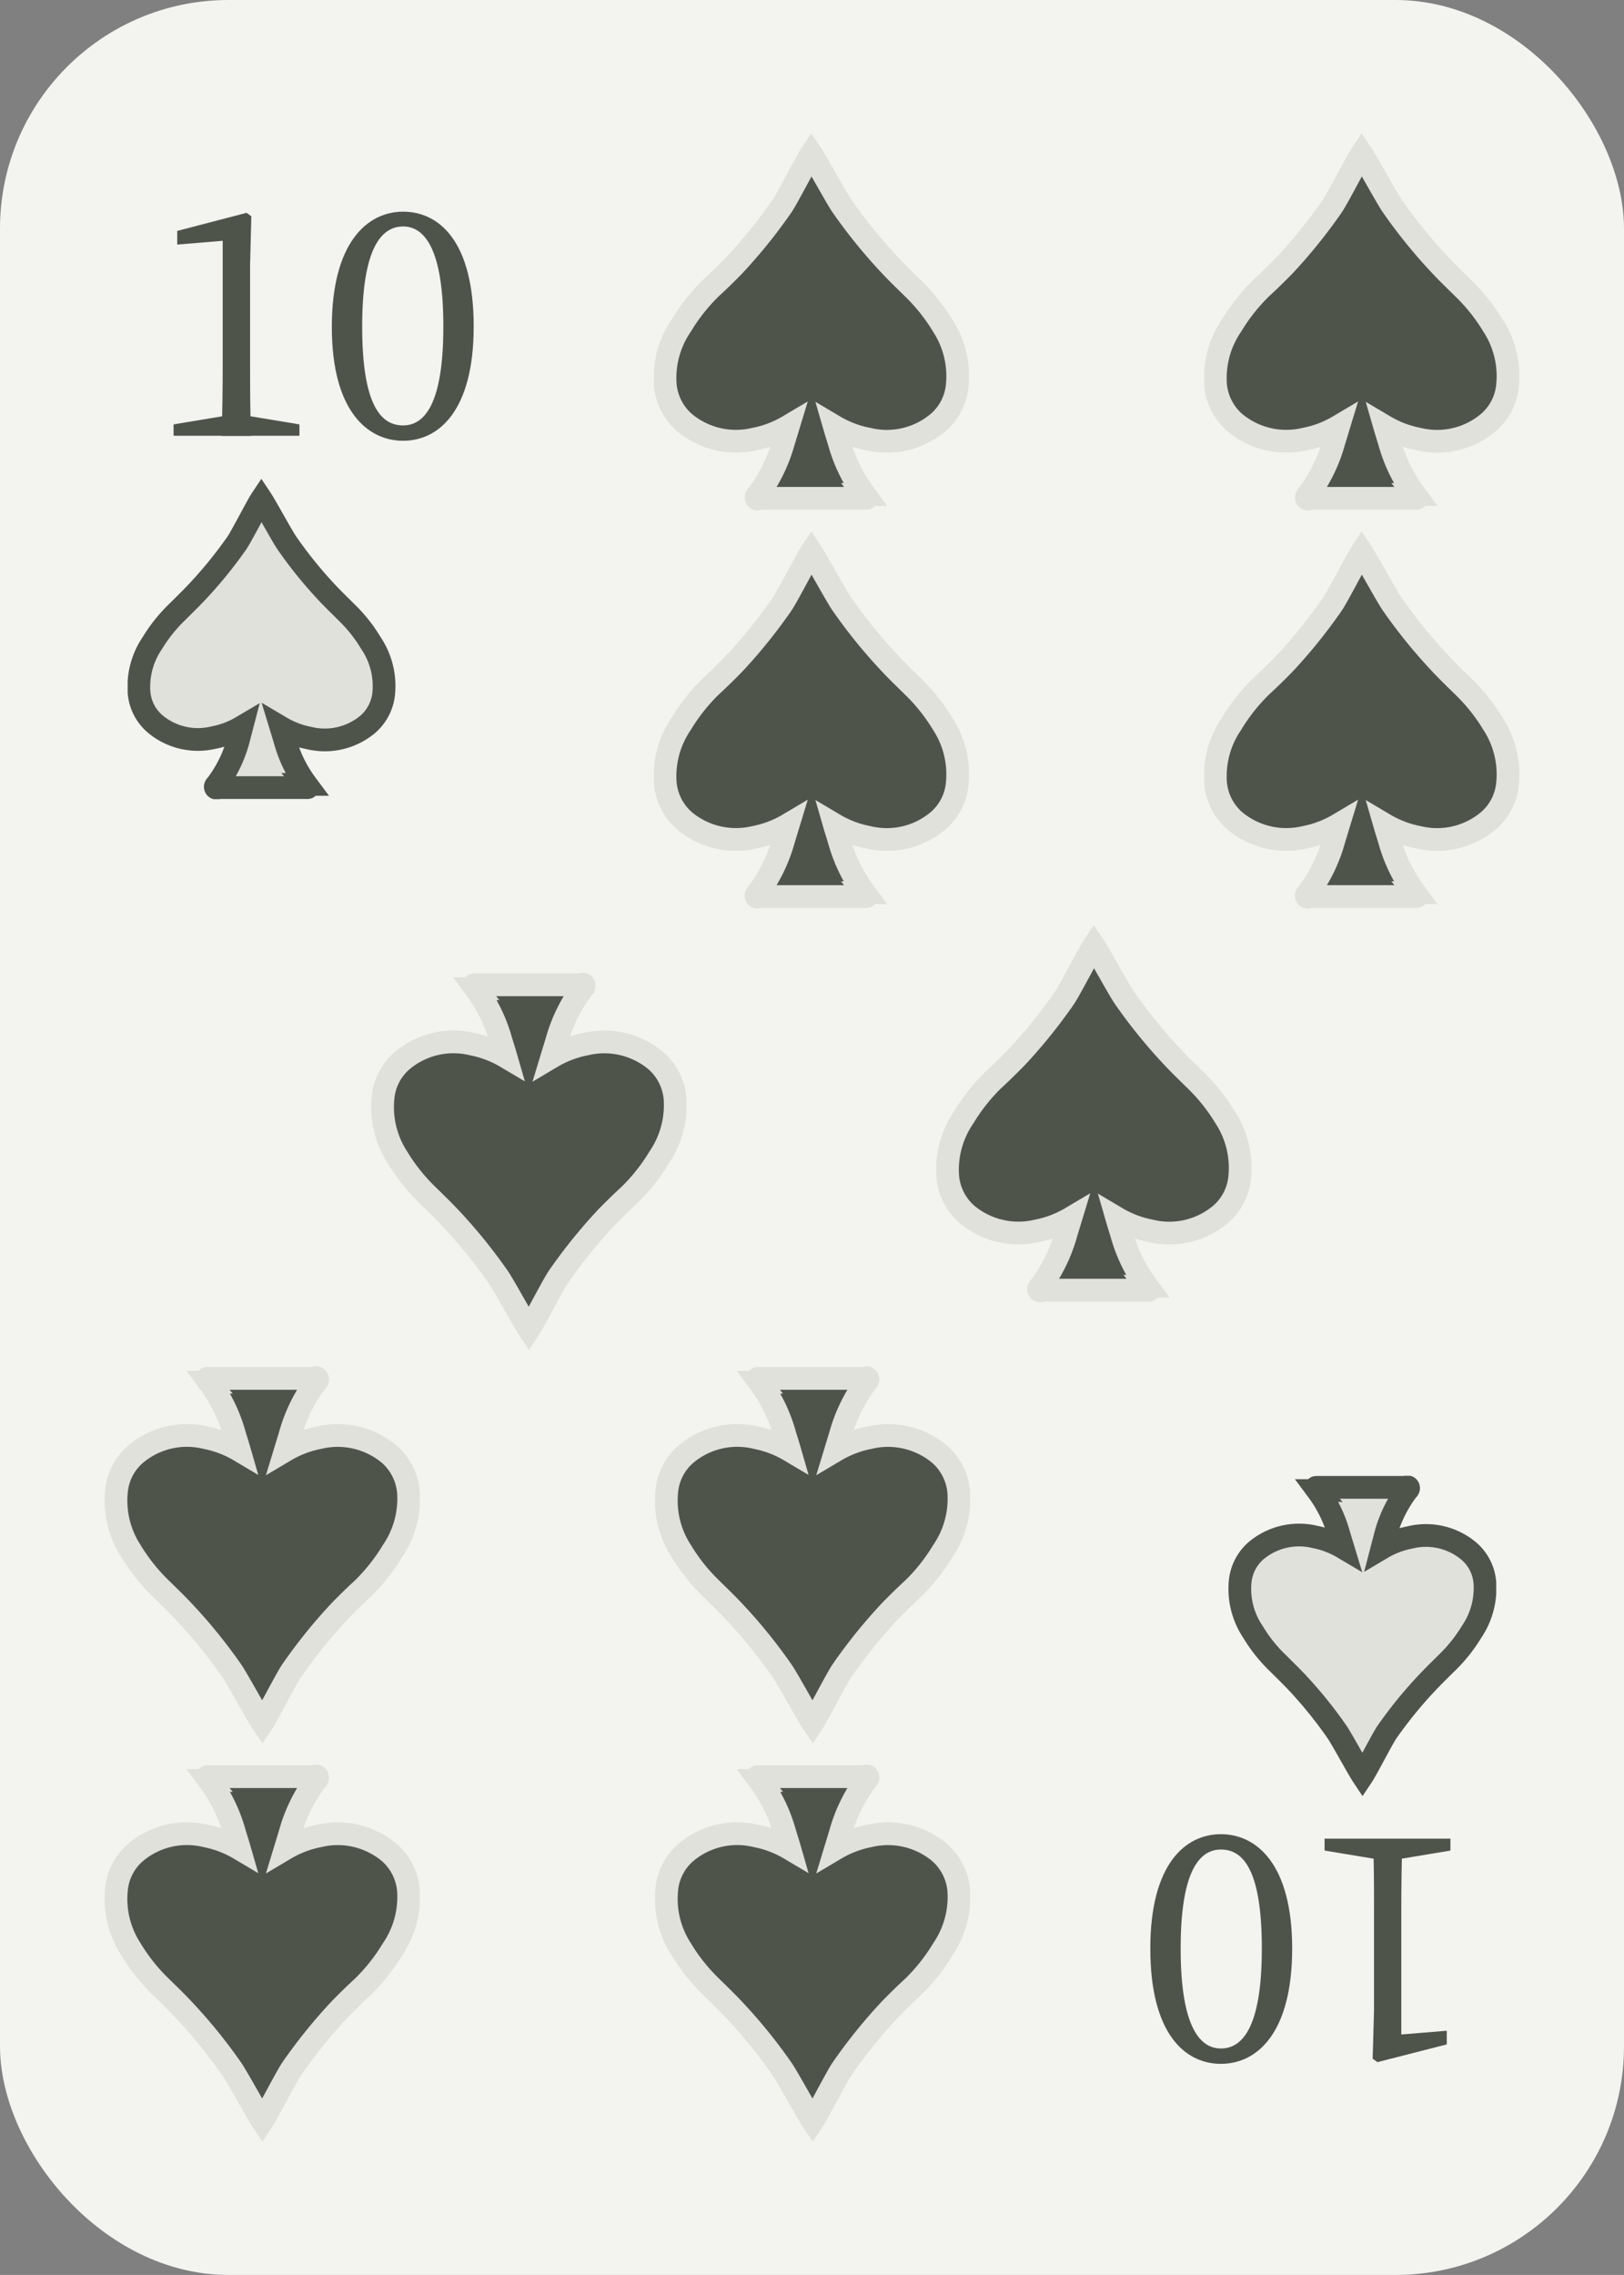 <svg id="Colors" xmlns="http://www.w3.org/2000/svg" xmlns:xlink="http://www.w3.org/1999/xlink" viewBox="0 0 142.86 200"><rect x="0" y="0" width="142.86" height="200" fill="#808080" stroke="none"/><defs><style>.cls-1,.cls-4{fill:#4f544b;}.cls-1{stroke:#e0e1da;}.cls-1,.cls-2{stroke-miterlimit:10;stroke-width:2px;}.cls-2{fill:#e0e1da;stroke:#4f544b;}.cls-3{fill:#f3f3f0;}</style><symbol id="Spade" data-name="Spade" viewBox="0 0 27.82 33.15"><path class="cls-1" d="M25.41,16.91a16.34,16.34,0,0,0-2.62-3.29c-.65-.64-1.31-1.27-1.94-1.94a45.55,45.55,0,0,1-4.31-5.3c-.47-.67-2.23-3.9-2.69-4.58-.45.68-2.11,3.91-2.57,4.58A45.55,45.55,0,0,1,7,11.68C6.34,12.35,5.68,13,5,13.62A16.75,16.75,0,0,0,2.4,16.91,8.17,8.17,0,0,0,1,22.11a5,5,0,0,0,1.68,3.31,7.07,7.07,0,0,0,6.21,1.45,9.23,9.23,0,0,0,2.94-1.12l-.42,1.38a14,14,0,0,1-2.26,4.62c-.07.1-.22.2-.14.34s.22,0,.34,0h9c.12,0,.27,0,.34,0s-.07-.24-.15-.34a14,14,0,0,1-2.25-4.62c-.13-.43-.27-.86-.42-1.38a9.23,9.23,0,0,0,2.94,1.12,7,7,0,0,0,6.2-1.45,4.89,4.89,0,0,0,1.68-3.31A8.11,8.11,0,0,0,25.41,16.91Z"/></symbol><symbol id="Spade_Inverted" data-name="Spade Inverted" viewBox="0 0 23.57 28.16"><path class="cls-2" d="M21.39,14.42a13.19,13.19,0,0,0-2.19-2.74c-.54-.54-1.09-1.07-1.62-1.63A38.16,38.16,0,0,1,14,5.63c-.39-.56-1.86-3.26-2.24-3.83-.38.57-1.76,3.27-2.15,3.83A38.16,38.16,0,0,1,6,10.05c-.53.56-1.08,1.09-1.62,1.63a13.57,13.57,0,0,0-2.2,2.74A6.82,6.82,0,0,0,1,18.77a4.07,4.07,0,0,0,1.4,2.76,5.87,5.87,0,0,0,5.18,1.21,7.63,7.63,0,0,0,2.46-.93L9.73,23a11.55,11.55,0,0,1-1.88,3.86c-.07.08-.19.17-.12.28s.18,0,.28,0h7.55c.1,0,.23,0,.28,0s-.05-.2-.12-.28A11.55,11.55,0,0,1,13.84,23l-.35-1.15a7.67,7.67,0,0,0,2.45.93,5.89,5.89,0,0,0,5.19-1.21,4.12,4.12,0,0,0,1.4-2.76A6.76,6.76,0,0,0,21.39,14.42Z"/></symbol></defs><rect class="cls-3" width="142.86" height="200" rx="20.1"/><use width="27.82" height="33.15" transform="translate(57.52 11.72)" xlink:href="#Spade"/><use width="27.82" height="33.15" transform="translate(57.52 46.73)" xlink:href="#Spade"/><use width="27.82" height="33.15" transform="translate(105.93 46.73)" xlink:href="#Spade"/><use width="27.82" height="33.15" transform="translate(82.37 81.33)" xlink:href="#Spade"/><path class="cls-4" d="M26.34,37.31v1H15.27v-1l4.32-.72H22Zm-4.65-18.6.42.3L22,23.3V32c0,2.1,0,4.23.09,6.33H19.5c.06-2.1.09-4.23.09-6.33V21.17l-4,.33V20.3Z"/><path class="cls-4" d="M41.67,28.7c0,7.44-3.09,10.05-6.21,10.05s-6.27-2.61-6.27-10,3.09-10.14,6.27-10.14S41.67,21.23,41.67,28.7Zm-6.21,8.7c1.83,0,3.54-1.77,3.54-8.7s-1.71-8.79-3.54-8.79-3.6,1.74-3.6,8.79S33.57,37.4,35.46,37.4Z"/><use width="23.57" height="28.16" transform="translate(11.23 42.1)" xlink:href="#Spade_Inverted"/><path class="cls-4" d="M116.52,162.69v-1.05h11.07v1.05l-4.32.72h-2.4Zm4.65,18.6-.42-.3.12-4.29V168c0-2.1,0-4.23-.09-6.33h2.58c-.06,2.1-.09,4.23-.09,6.33v10.86l4-.33v1.2Z"/><path class="cls-4" d="M101.19,171.3c0-7.44,3.09-10.05,6.21-10.05s6.27,2.61,6.27,10.05-3.09,10.14-6.27,10.14S101.19,178.77,101.19,171.3Zm6.21-8.7c-1.83,0-3.54,1.77-3.54,8.7s1.71,8.79,3.54,8.79,3.6-1.74,3.6-8.79S109.29,162.6,107.4,162.6Z"/><use width="27.82" height="33.15" transform="translate(85.34 188.28) rotate(180)" xlink:href="#Spade"/><use width="27.82" height="33.15" transform="translate(85.34 153.27) rotate(180)" xlink:href="#Spade"/><use width="27.82" height="33.15" transform="translate(36.93 153.27) rotate(180)" xlink:href="#Spade"/><use width="27.82" height="33.15" transform="translate(60.38 118.67) rotate(180)" xlink:href="#Spade"/><use width="27.82" height="33.15" transform="translate(36.93 188.28) rotate(180)" xlink:href="#Spade"/><use width="23.57" height="28.16" transform="translate(131.62 157.9) rotate(180)" xlink:href="#Spade_Inverted"/><use width="27.82" height="33.15" transform="translate(105.93 11.72)" xlink:href="#Spade"/></svg>